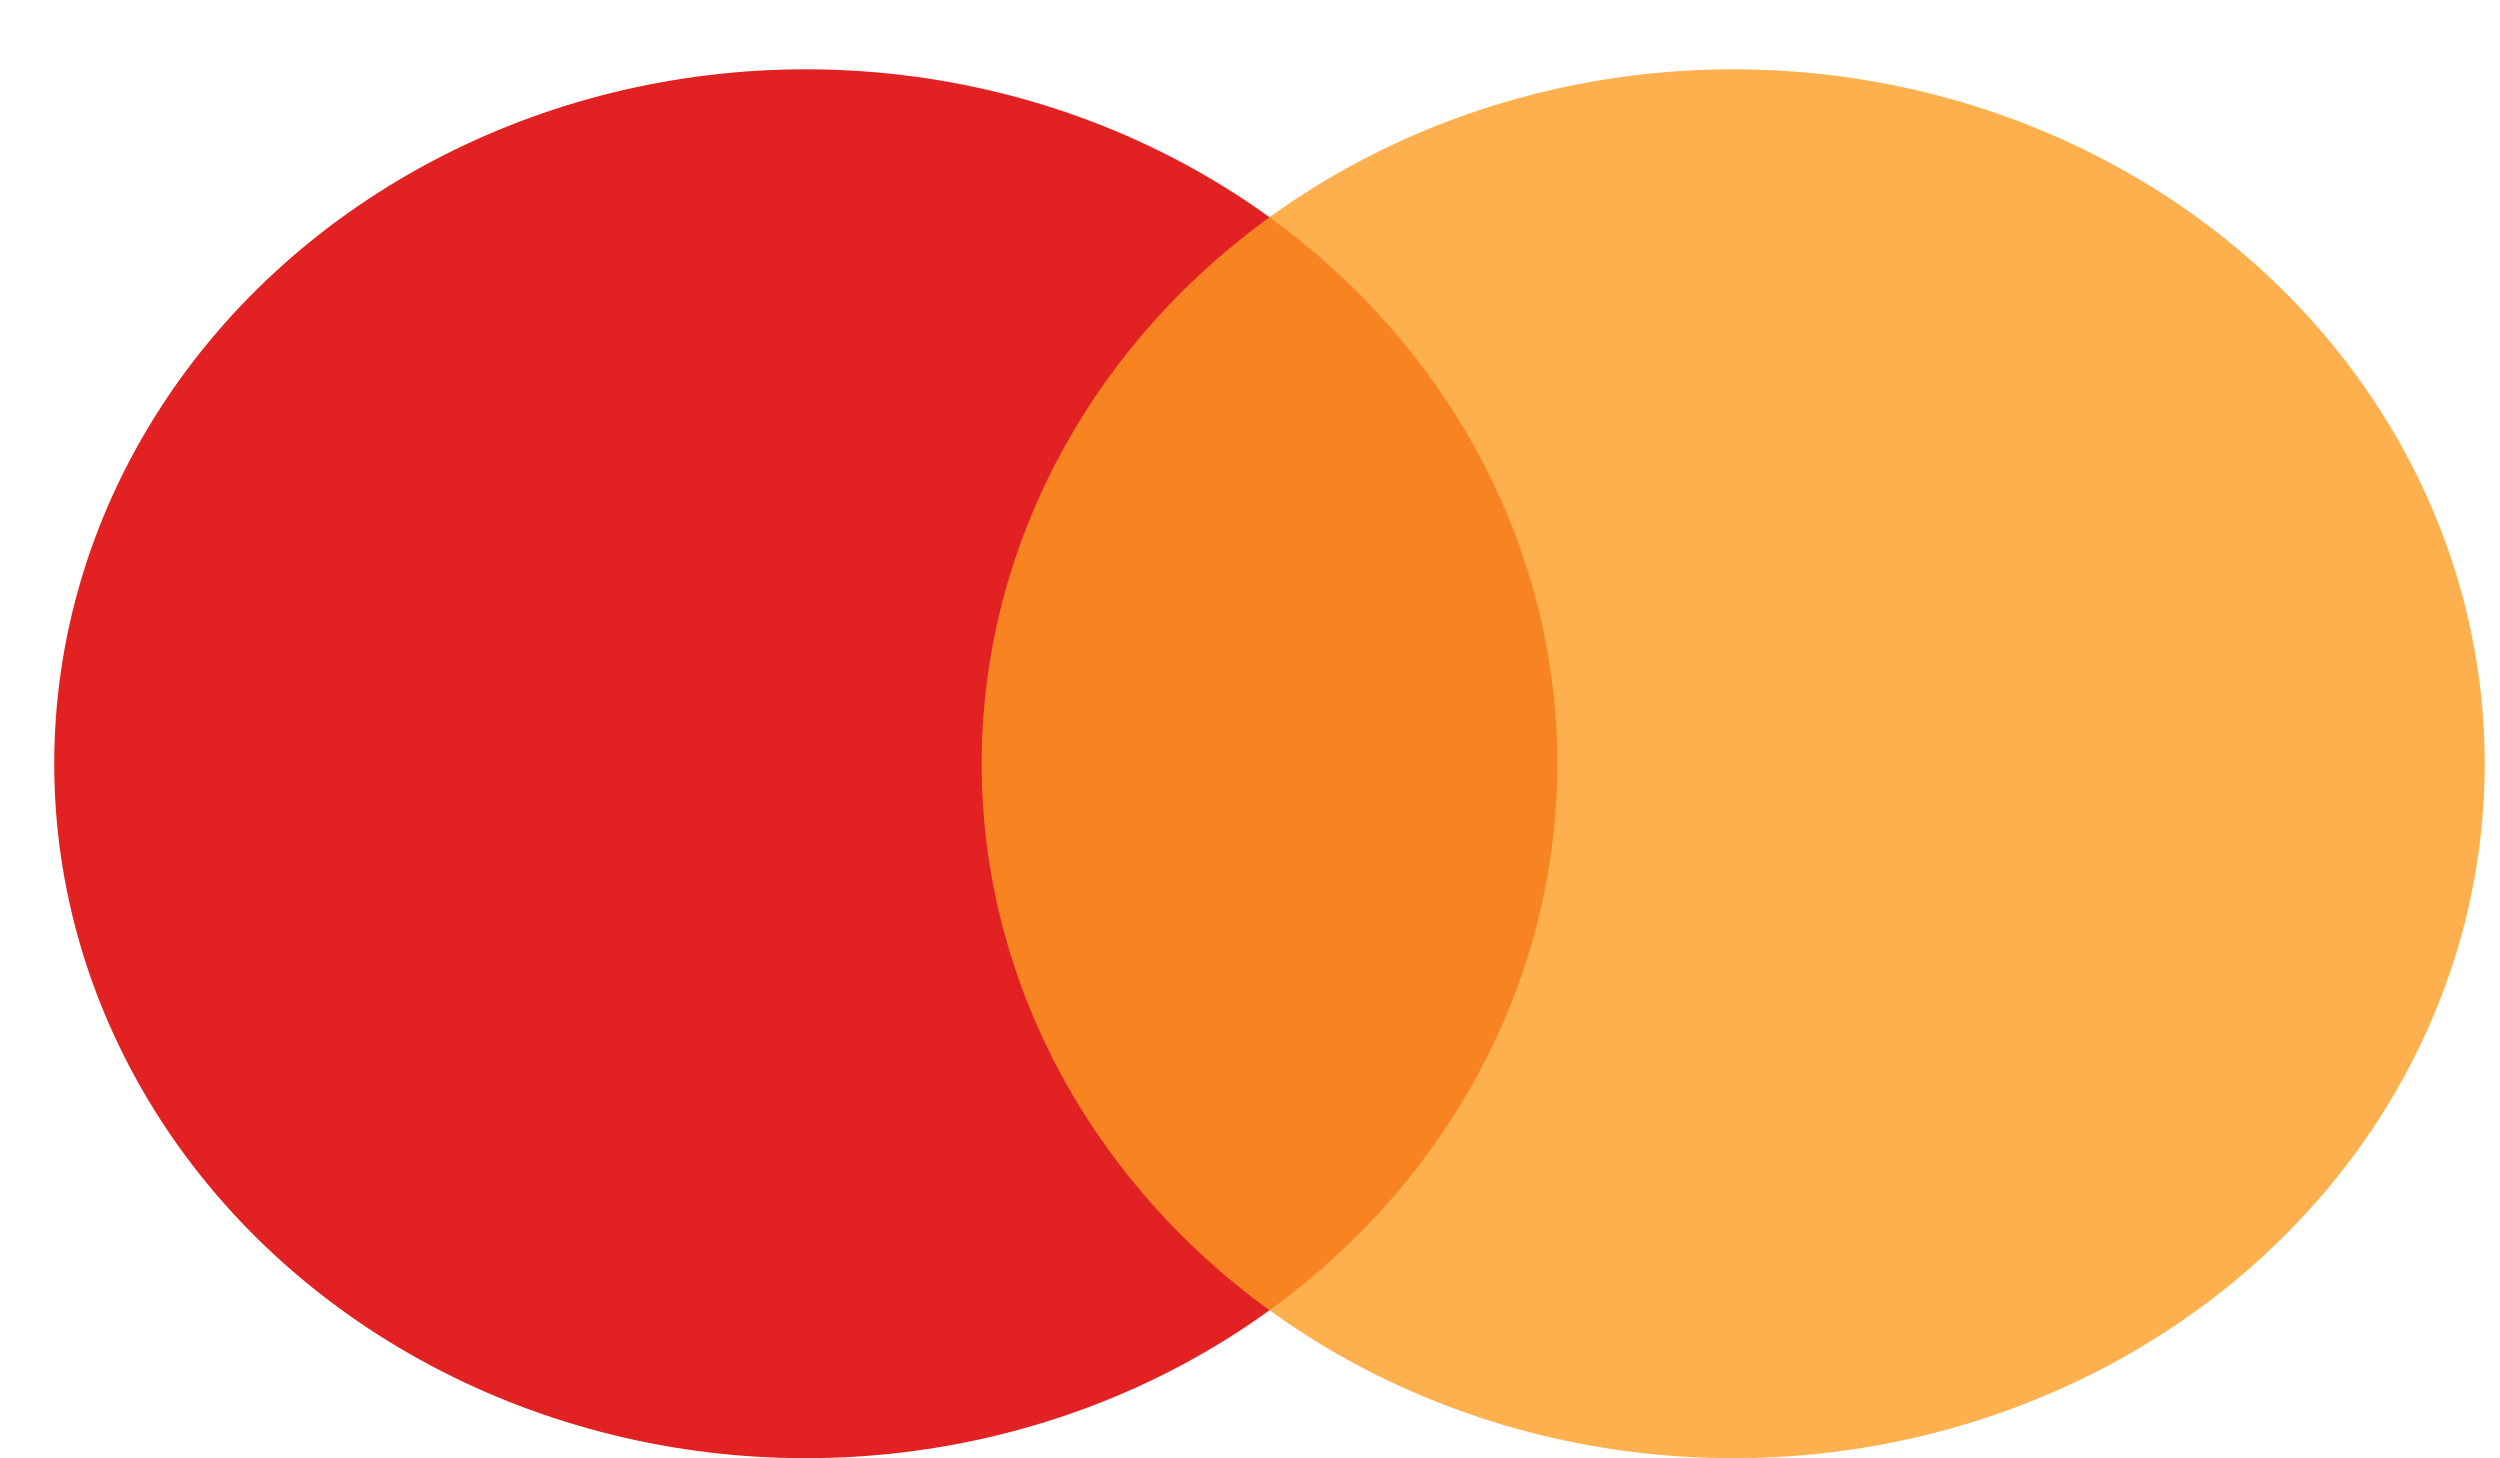<svg width="36" height="21" viewBox="0 0 36 21" fill="none" xmlns="http://www.w3.org/2000/svg">
<ellipse cx="11.603" cy="10.998" rx="10.822" ry="10" fill="#E22122"/>
<ellipse cx="24.958" cy="10.998" rx="10.822" ry="10" fill="#FC9C21" fill-opacity="0.8"/>
</svg>
